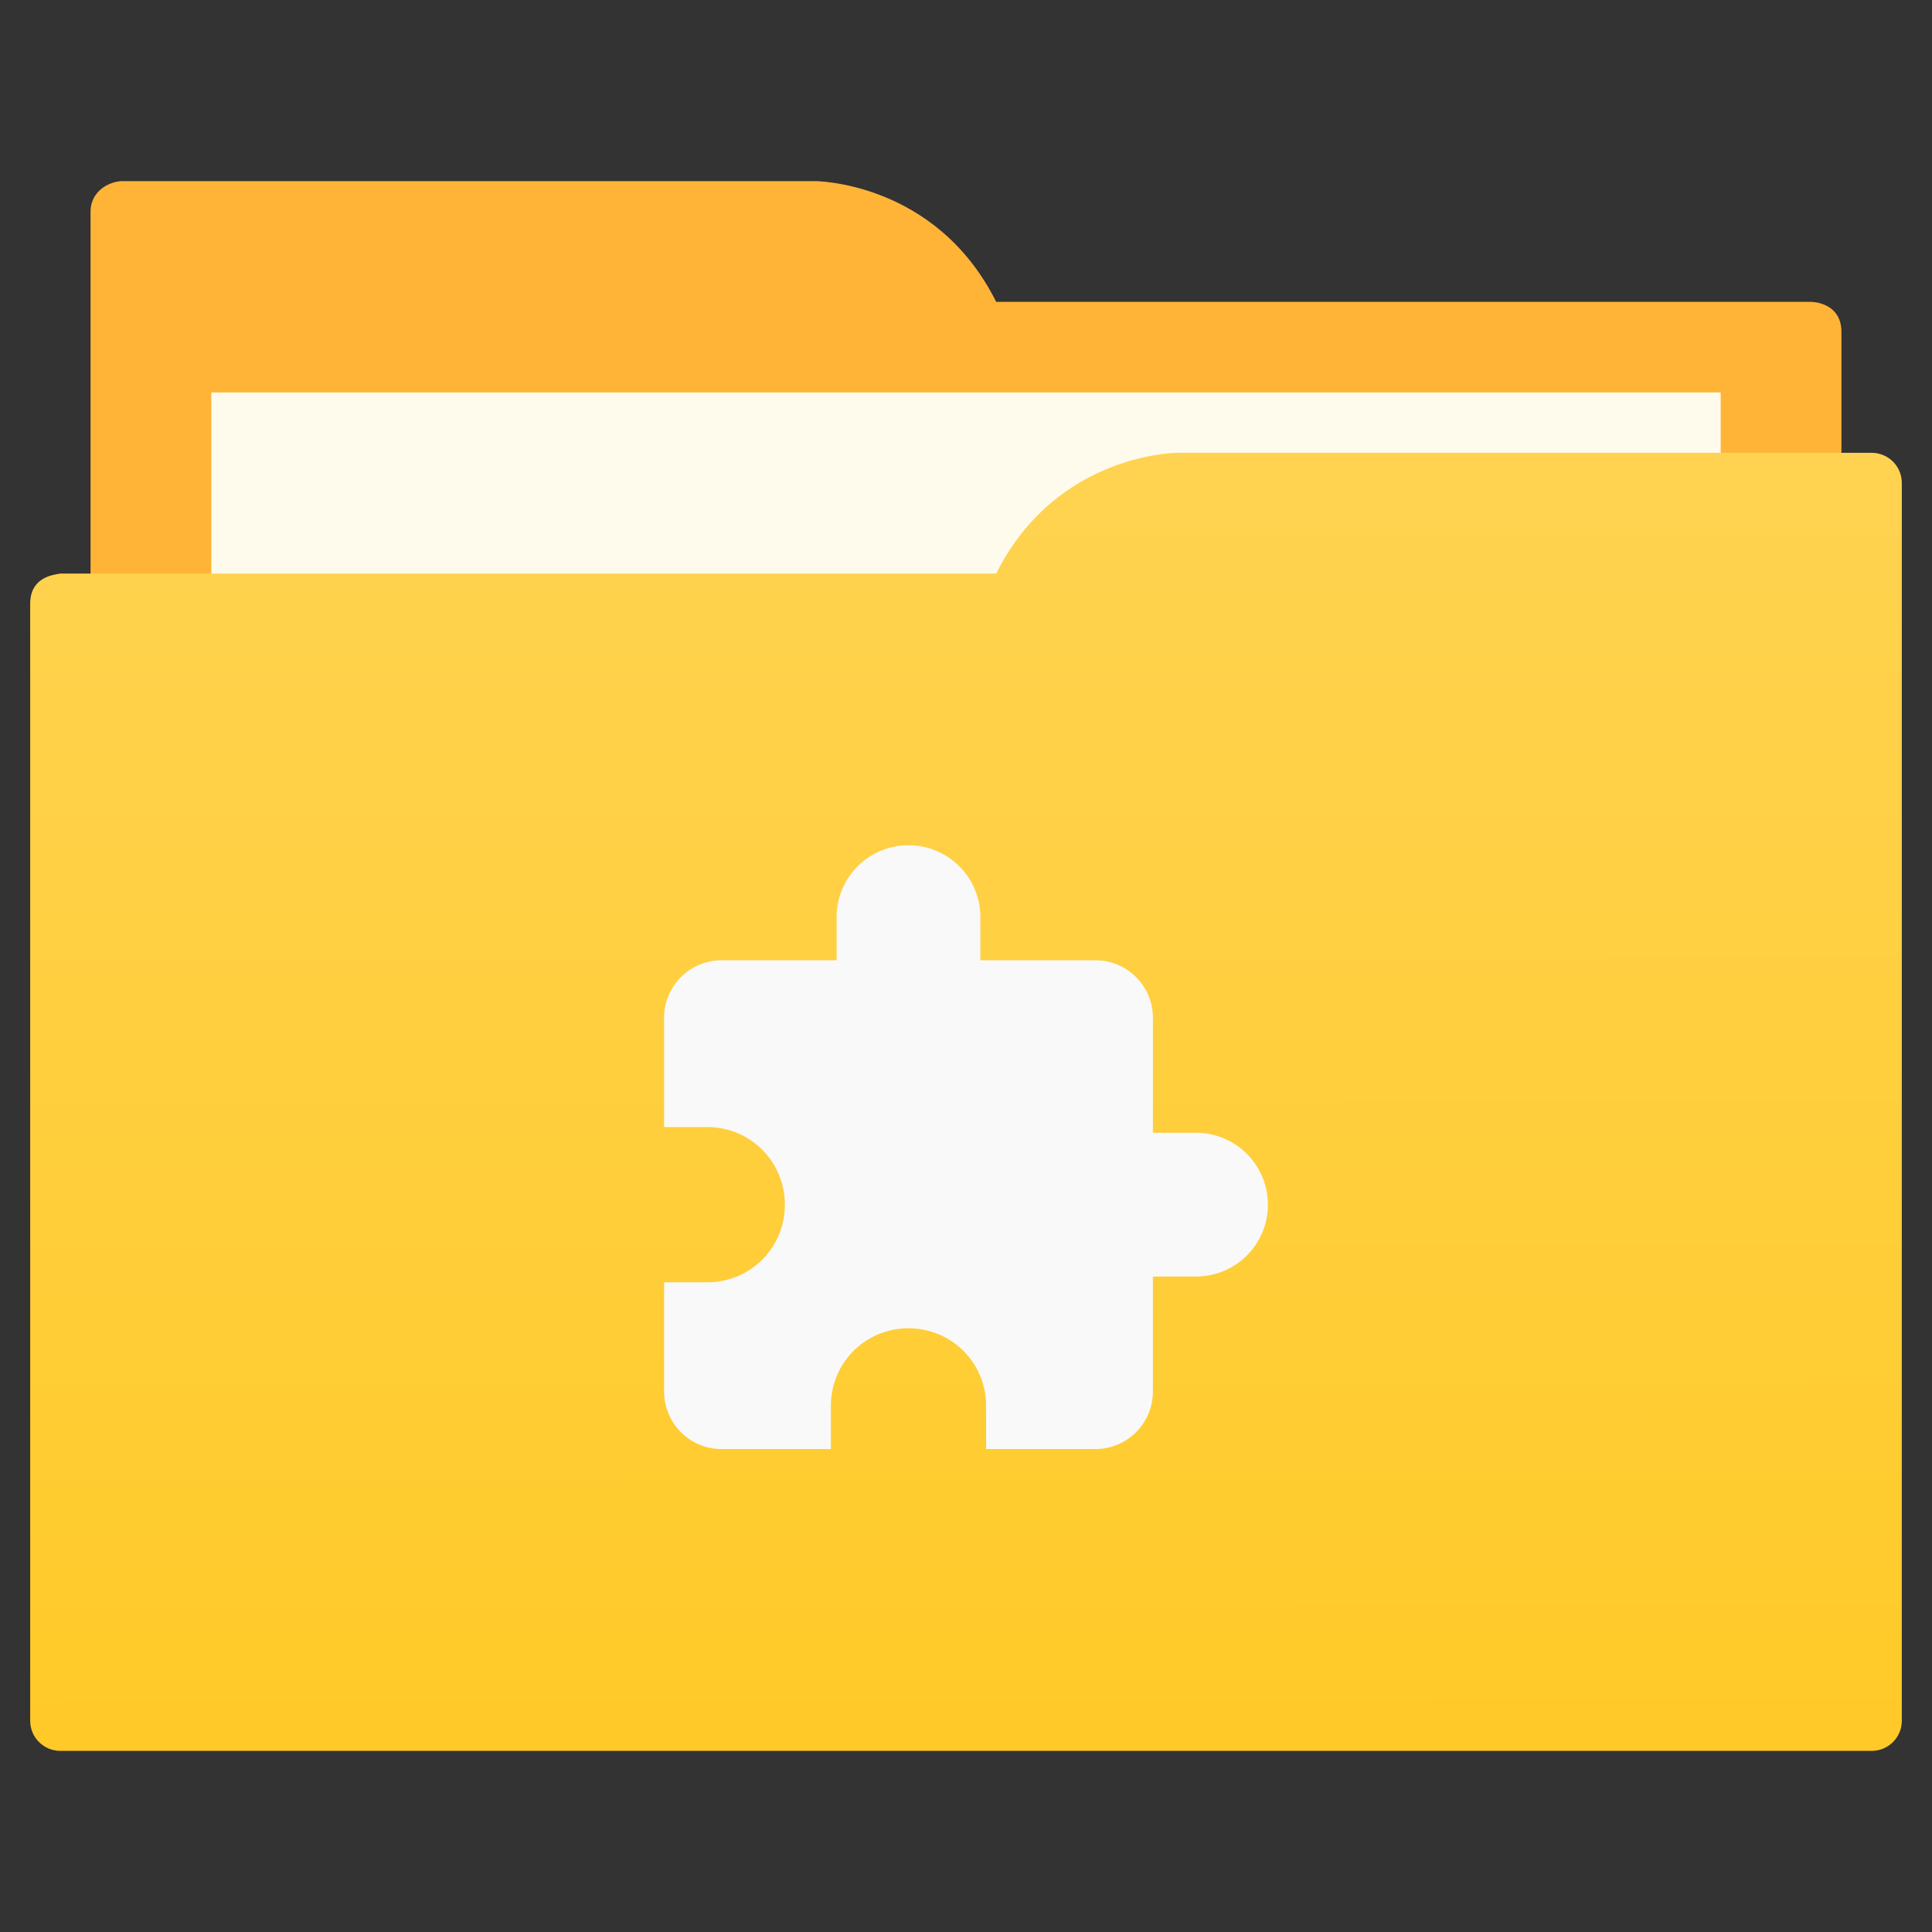 <?xml version="1.0" encoding="UTF-8"?>
<svg id="svg5453" version="1.1" viewBox="0 0 64 64" xmlns="http://www.w3.org/2000/svg">
 <rect x="0" y="0" width="64" height="64" fill="#333333" stroke="none"/>
 <defs id="defs5455">
  <linearGradient id="linearGradient833" x1="32.01" x2="31.962" y1="57.893" y2="15.12" gradientTransform="translate(0,-3.8146973e-6)" gradientUnits="userSpaceOnUse">
   <stop id="stop827" style="stop-color:#ffca28" offset="0"/>
   <stop id="stop829" style="stop-color:#ffd351" offset="1"/>
  </linearGradient>
  <style id="current-color-scheme" type="text/css">.ColorScheme-Text {
        color:#4d4d4d;
      }</style>
 </defs>
 <path id="folderTab-3" d="m4 6c-0.551 0.055-1 0.446-1 1v42h58v-38c0-1-1-1-1-1h-27c-2-4-6-4-6-4h-22z" style="fill-rule:evenodd;fill:#ffb437"/>
 <path id="folderPaper-6" d="m7 13h50v32h-50z" style="color-rendering:auto;color:#000000;fill:#fffbec;image-rendering:auto;isolation:auto;mix-blend-mode:normal;shape-rendering:auto;solid-color:#000000;text-decoration-color:#000000;text-decoration-line:none;text-decoration-style:solid;white-space:normal"/>
 <path id="folderFront-2" d="m39 15s-4 0-6 4h-31s-0.132 0.017-0.289 0.059c-0.046 0.014-0.092 0.023-0.135 0.043-0.274 0.11-0.576 0.343-0.576 0.898v37c0 0.554 0.446 1 1 1h60c0.554 0 1-0.446 1-1v-41c0-0.554-0.446-1-1-1h-1z" style="fill-rule:evenodd;fill:url(#linearGradient833)"/>
 <path id="path4" class="ColorScheme-Text" d="m30.095 28a2.381 2.381 0 0 0-2.381 2.381v1.429h-3.81a1.905 1.905 0 0 0-1.905 1.905v3.62h1.429c1.429 0 2.571 1.142 2.571 2.571 0 1.429-1.142 2.571-2.571 2.571h-1.429v3.62a1.905 1.905 0 0 0 1.905 1.905h3.62v-1.429c0-1.429 1.142-2.571 2.571-2.571 1.429 0 2.571 1.142 2.571 2.571v1.429h3.62a1.905 1.905 0 0 0 1.905-1.905v-3.81h1.429a2.381 2.381 0 0 0 2.381-2.381 2.381 2.381 0 0 0-2.381-2.381h-1.429v-3.81c0-1.057-0.857-1.905-1.905-1.905h-3.81v-1.429a2.381 2.381 0 0 0-2.381-2.381z" style="color:#4d4d4d;fill:#f9f9f9"/>
</svg>
